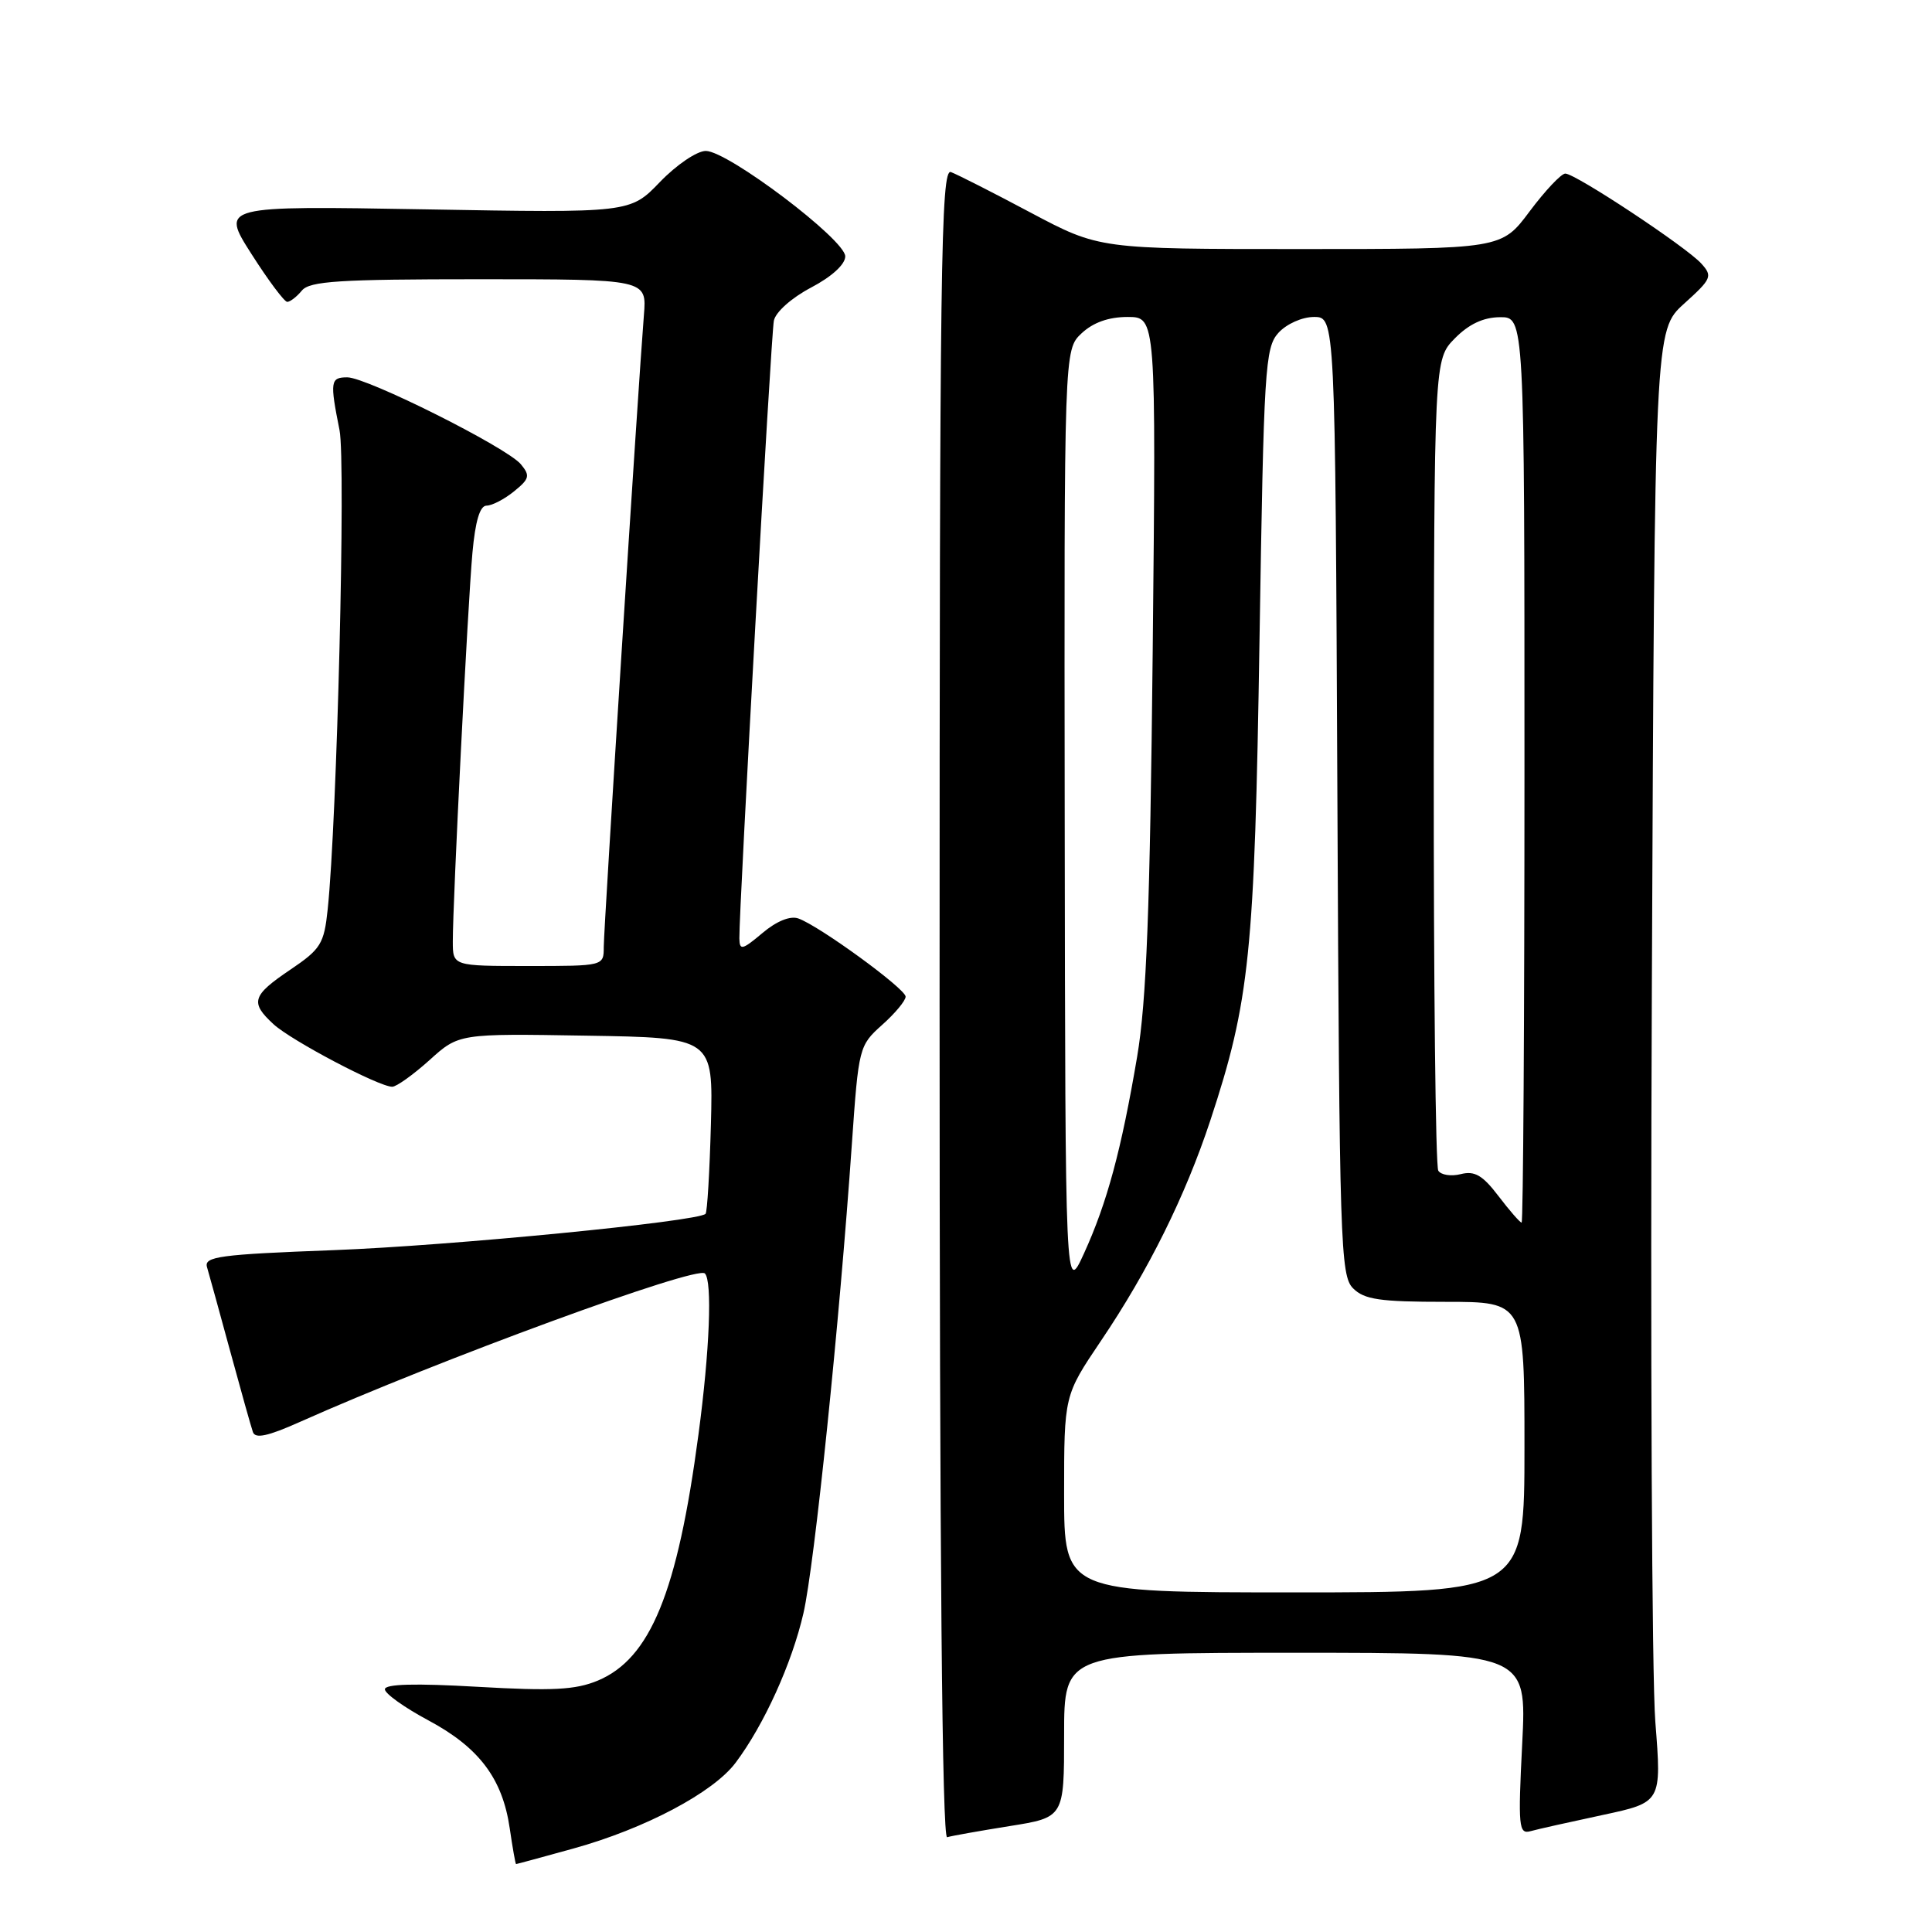 <?xml version="1.0" encoding="UTF-8" standalone="no"?>
<!DOCTYPE svg PUBLIC "-//W3C//DTD SVG 1.1//EN" "http://www.w3.org/Graphics/SVG/1.1/DTD/svg11.dtd" >
<svg xmlns="http://www.w3.org/2000/svg" xmlns:xlink="http://www.w3.org/1999/xlink" version="1.1" viewBox="0 0 256 256">
 <g >
 <path fill="currentColor"
d=" M 76.01 244.93 C 85.46 242.31 94.52 237.52 97.48 233.56 C 101.25 228.53 104.93 220.41 106.46 213.76 C 107.92 207.42 111.24 175.23 112.88 151.54 C 113.77 138.78 113.83 138.54 116.89 135.80 C 118.60 134.28 120.00 132.59 120.00 132.06 C 120.00 131.02 108.58 122.69 105.78 121.70 C 104.71 121.32 102.90 122.05 101.03 123.63 C 98.34 125.89 98.00 125.97 97.97 124.34 C 97.92 120.52 102.16 44.41 102.54 42.50 C 102.76 41.36 104.88 39.47 107.46 38.11 C 110.22 36.66 112.00 35.03 112.00 33.97 C 112.00 31.76 96.44 20.00 93.52 20.00 C 92.35 20.00 89.64 21.84 87.45 24.11 C 83.50 28.22 83.50 28.22 56.38 27.74 C 29.25 27.27 29.25 27.27 33.31 33.64 C 35.54 37.14 37.68 40.00 38.06 40.00 C 38.44 40.00 39.32 39.33 40.00 38.50 C 41.04 37.25 44.93 37.00 63.48 37.00 C 85.71 37.00 85.71 37.00 85.32 41.75 C 84.57 51.05 80.00 123.00 80.00 125.48 C 80.00 128.00 80.00 128.00 70.00 128.00 C 60.00 128.00 60.00 128.00 60.00 124.75 C 59.99 119.54 61.98 80.10 62.60 73.25 C 62.98 69.05 63.59 67.00 64.47 67.00 C 65.19 67.00 66.83 66.15 68.11 65.11 C 70.16 63.45 70.27 63.03 69.02 61.52 C 67.17 59.29 48.62 50.00 46.02 50.00 C 43.77 50.00 43.70 50.54 44.99 57.00 C 45.83 61.22 44.66 108.71 43.42 120.50 C 42.94 125.07 42.51 125.76 38.45 128.50 C 33.39 131.92 33.11 132.83 36.25 135.72 C 38.62 137.89 50.21 144.00 51.97 144.00 C 52.53 144.00 54.75 142.41 56.90 140.48 C 60.80 136.95 60.80 136.95 77.65 137.23 C 94.50 137.50 94.50 137.50 94.20 148.97 C 94.03 155.28 93.71 160.62 93.49 160.84 C 92.47 161.86 59.66 165.07 44.23 165.65 C 29.06 166.22 27.02 166.50 27.43 167.90 C 27.69 168.78 29.07 173.78 30.49 179.00 C 31.91 184.22 33.27 189.06 33.51 189.75 C 33.82 190.67 35.49 190.31 39.72 188.42 C 58.10 180.21 92.33 167.66 93.40 168.74 C 94.40 169.74 94.04 178.94 92.55 190.08 C 89.77 211.01 86.18 219.77 79.21 222.69 C 76.24 223.92 73.22 224.08 63.28 223.51 C 54.98 223.03 51.00 223.14 51.00 223.84 C 51.00 224.41 53.59 226.26 56.75 227.95 C 63.48 231.55 66.58 235.66 67.54 242.25 C 67.92 244.86 68.30 247.00 68.38 247.00 C 68.47 247.00 71.90 246.07 76.01 244.93 Z  M 133.75 241.97 C 141.00 240.82 141.00 240.82 141.00 229.91 C 141.00 219.00 141.00 219.00 171.65 219.00 C 202.31 219.00 202.31 219.00 201.70 231.05 C 201.14 242.09 201.24 243.07 202.80 242.64 C 203.73 242.38 208.03 241.42 212.34 240.50 C 220.18 238.82 220.18 238.82 219.34 228.16 C 218.88 222.30 218.67 178.41 218.88 130.63 C 219.25 43.77 219.25 43.77 223.15 40.24 C 226.81 36.94 226.95 36.60 225.43 34.92 C 223.42 32.70 208.75 23.00 207.41 23.00 C 206.87 23.00 204.75 25.25 202.69 28.00 C 198.96 33.00 198.96 33.00 172.31 33.00 C 145.67 33.00 145.67 33.00 136.58 28.18 C 131.59 25.52 126.83 23.11 126.00 22.80 C 124.67 22.32 124.50 34.98 124.50 133.00 C 124.50 206.37 124.84 243.64 125.50 243.44 C 126.05 243.27 129.76 242.61 133.75 241.97 Z  M 141.00 197.95 C 141.00 184.91 141.00 184.91 145.86 177.70 C 152.16 168.38 157.06 158.49 160.37 148.48 C 165.60 132.62 166.24 126.39 166.89 84.85 C 167.46 48.73 167.62 46.07 169.40 44.10 C 170.48 42.92 172.54 42.00 174.11 42.00 C 176.92 42.00 176.92 42.00 177.21 105.46 C 177.48 164.86 177.61 169.04 179.29 170.71 C 180.78 172.20 182.83 172.50 191.54 172.50 C 202.00 172.50 202.00 172.50 202.00 191.75 C 202.00 211.00 202.00 211.00 171.50 211.00 C 141.00 211.00 141.00 211.00 141.00 197.95 Z  M 141.08 108.92 C 141.00 46.35 141.00 46.35 143.31 44.17 C 144.85 42.73 146.90 42.00 149.41 42.00 C 153.19 42.00 153.19 42.00 152.74 86.25 C 152.38 120.53 151.92 132.64 150.68 140.00 C 148.59 152.34 146.70 159.37 143.64 166.07 C 141.16 171.50 141.16 171.50 141.08 108.92 Z  M 198.56 158.49 C 196.45 155.72 195.40 155.11 193.55 155.58 C 192.27 155.90 190.93 155.69 190.58 155.12 C 190.22 154.55 189.96 130.13 189.98 100.86 C 190.03 47.63 190.03 47.63 192.77 44.84 C 194.63 42.95 196.54 42.05 198.75 42.03 C 202.00 42.00 202.00 42.00 202.00 102.00 C 202.00 135.00 201.83 162.00 201.62 162.00 C 201.41 162.00 200.03 160.42 198.56 158.49 Z "/>
</g>
</svg>